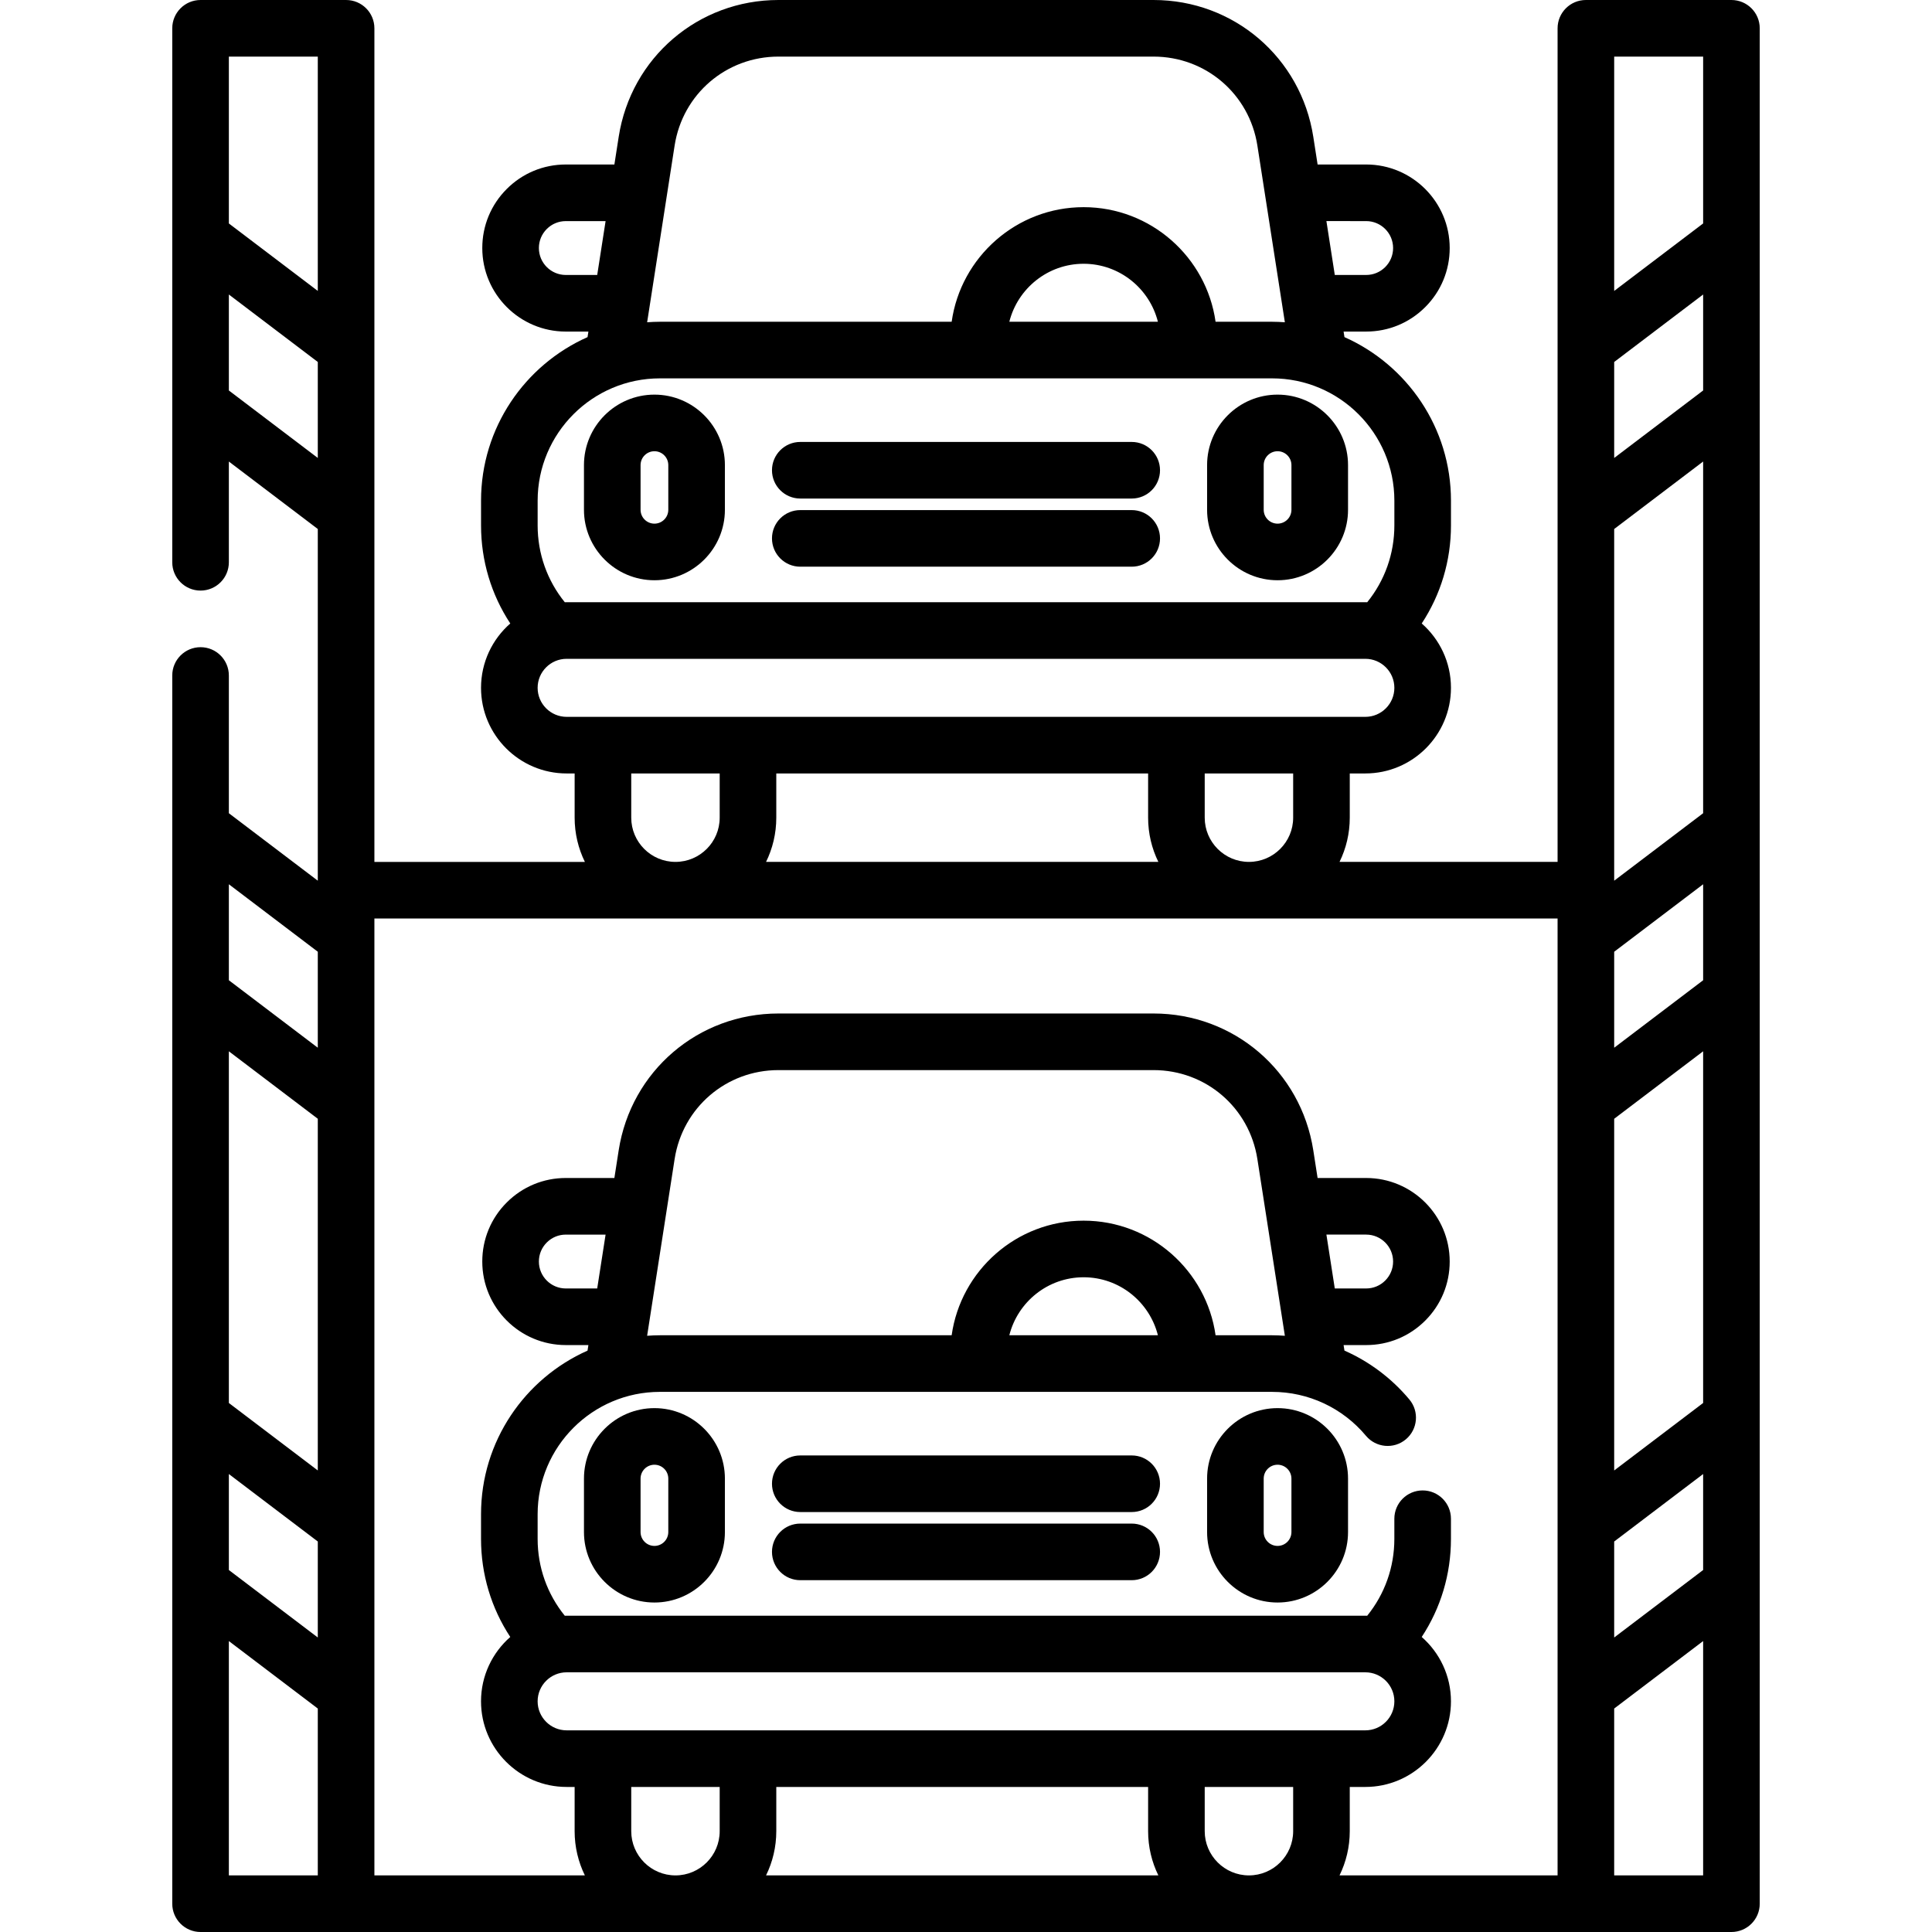 <svg height="512" viewBox="0 0 512 512" width="512" xmlns="http://www.w3.org/2000/svg">
    <g fill="currentColor">
        <path d="m173.431 373.169c-10.297 0-18.674 8.377-18.674 18.675v14.165c0 10.297 8.378 18.675 18.675 18.675s18.674-8.377 18.674-18.675v-14.165c-.001-10.298-8.378-18.675-18.675-18.675zm3.674 32.839c0 2.026-1.648 3.675-3.674 3.675h-.001c-2.025 0-3.674-1.648-3.674-3.675v-14.165c0-2.026 1.648-3.675 3.675-3.675 2.025 0 3.674 1.648 3.674 3.675z"/>
        <path d="m338.568 373.169c-10.297 0-18.675 8.377-18.675 18.675v14.165c0 10.297 8.378 18.675 18.675 18.675s18.675-8.377 18.675-18.675v-14.165c0-10.298-8.378-18.675-18.675-18.675zm3.675 32.839c0 2.026-1.648 3.675-3.675 3.675s-3.675-1.648-3.675-3.675v-14.165c0-2.026 1.648-3.675 3.675-3.675s3.675 1.648 3.675 3.675z"/>
        <path d="m299.916 385.707h-87.833c-4.143 0-7.5 3.358-7.5 7.5s3.357 7.5 7.5 7.5h87.833c4.143 0 7.5-3.358 7.5-7.5s-3.357-7.5-7.5-7.5z"/>
        <path d="m299.916 403.767h-87.833c-4.143 0-7.5 3.358-7.5 7.5s3.357 7.5 7.5 7.5h87.833c4.143 0 7.5-3.358 7.5-7.5s-3.357-7.5-7.5-7.5z"/>
        <path d="m173.432 153.773c10.297 0 18.674-8.377 18.674-18.675v-11.842c0-10.297-8.378-18.675-18.675-18.675s-18.674 8.377-18.674 18.675v11.842c0 10.298 8.378 18.675 18.675 18.675zm-3.675-30.517c0-2.026 1.648-3.675 3.675-3.675 2.025 0 3.674 1.648 3.674 3.675v11.842c0 2.026-1.648 3.675-3.674 3.675h-.001c-2.025 0-3.674-1.648-3.674-3.675z"/>
        <path d="m338.568 153.773c10.297 0 18.675-8.377 18.675-18.675v-11.842c0-10.297-8.378-18.675-18.675-18.675s-18.675 8.377-18.675 18.675v11.842c.001 10.298 8.378 18.675 18.675 18.675zm-3.674-30.517c0-2.026 1.648-3.675 3.675-3.675s3.675 1.648 3.675 3.675v11.842c0 2.026-1.648 3.675-3.675 3.675s-3.675-1.648-3.675-3.675z"/>
        <path d="m212.083 132.119h87.833c4.143 0 7.5-3.358 7.5-7.5s-3.357-7.5-7.5-7.5h-87.833c-4.143 0-7.5 3.358-7.5 7.5s3.357 7.5 7.5 7.5z"/>
        <path d="m212.083 150.179h87.833c4.143 0 7.5-3.358 7.5-7.5s-3.357-7.5-7.5-7.5h-87.833c-4.143 0-7.5 3.358-7.5 7.5s3.357 7.5 7.5 7.5z"/>
        <path d="m458.85 0h-38.574c-4.143 0-7.5 3.358-7.5 7.5v220.912h-57.787c1.736-3.541 2.714-7.518 2.714-11.72v-11.72h4.129c12.512 0 22.69-10.179 22.69-22.691 0-6.792-3.004-12.892-7.748-17.054 5.039-7.656 7.75-16.613 7.75-25.99v-6.56c0-19.316-11.618-35.959-28.228-43.34l-.229-1.469h5.983c5.913 0 11.473-2.303 15.652-6.484 4.183-4.181 6.485-9.741 6.485-15.654 0-12.207-9.931-22.138-22.138-22.138h-12.87l-1.141-7.334c-3.271-21.008-21.077-36.258-42.338-36.258h-99.4c-21.261 0-39.066 15.25-42.339 36.261l-1.141 7.333h-12.872c-5.913 0-11.473 2.303-15.652 6.484-4.183 4.181-6.485 9.741-6.485 15.654 0 12.207 9.931 22.138 22.138 22.138h5.985l-.229 1.469c-16.607 7.38-28.223 24.023-28.223 43.339v6.56c0 9.376 2.71 18.332 7.748 25.987-4.746 4.162-7.752 10.263-7.752 17.057 0 12.512 10.18 22.691 22.691 22.691h2.117v11.72c0 4.202.978 8.179 2.714 11.72h-55.78v-220.913c0-4.142-3.357-7.5-7.5-7.5h-38.57c-4.143 0-7.5 3.358-7.5 7.5v141.51c0 4.142 3.357 7.5 7.5 7.5s7.5-3.358 7.5-7.5v-26.7l23.569 17.88v93.201l-23.569-17.88v-36.501c0-4.142-3.357-7.5-7.5-7.5s-7.5 3.358-7.5 7.5v325.49c0 4.142 3.357 7.5 7.5 7.5h405.7c4.143 0 7.5-3.358 7.5-7.5v-497c0-4.142-3.358-7.5-7.5-7.5zm-7.5 259.776-23.574 17.884v-25.437l23.574-17.884zm0-156.294-23.574 17.884v-25.437l23.574-17.884zm-23.575 36.712 23.574-17.884v93.201l-23.574 17.884zm0 156.295 23.574-17.884v93.201l-23.574 17.884zm0 112.029 23.574-17.884v25.437l-23.574 17.884zm23.575-393.518v44.217l-23.574 17.884v-62.101zm-108.648 201.692c0 6.462-5.258 11.72-11.72 11.72s-11.72-5.257-11.72-11.72v-11.72h23.439v11.72zm-136.976-11.719h98.537v11.72c0 4.202.978 8.179 2.714 11.72h-103.965c1.736-3.541 2.714-7.518 2.714-11.72zm156.324-146.379c3.936 0 7.138 3.202 7.138 7.138 0 1.906-.742 3.698-2.092 5.047-1.348 1.348-3.14 2.09-5.046 2.09h-8.316l-2.221-14.275zm-183.267-20.026c2.126-13.656 13.699-23.568 27.517-23.568h99.4c13.817 0 25.391 9.912 27.517 23.567l7.286 46.837c-1.12-.079-2.247-.134-3.387-.134h-14.976c-2.418-17.139-17.175-30.368-34.969-30.368-17.796 0-32.552 13.229-34.97 30.368h-77.317c-1.139 0-2.266.055-3.385.134zm128.074 46.702h-39.376c2.222-8.815 10.194-15.368 19.688-15.368s17.467 6.553 19.688 15.368zm-156.909-12.4c-3.936 0-7.138-3.202-7.138-7.138 0-1.906.742-3.698 2.092-5.047 1.348-1.348 3.14-2.09 5.046-2.09h10.539l-2.221 14.275zm-7.467 66.367v-6.56c0-17.87 14.535-32.408 32.401-32.408h162.232c17.87 0 32.408 14.538 32.408 32.408v6.56c0 7.505-2.537 14.616-7.199 20.366-.165-.003-.328-.012-.494-.012h-211.66c-.164 0-.326.009-.489.012-4.661-5.75-7.199-12.861-7.199-20.366zm-.003 43.045c0-4.241 3.45-7.69 7.691-7.69h211.662c4.24 0 7.69 3.45 7.69 7.69s-3.45 7.691-7.69 7.691h-211.662c-4.241 0-7.691-3.451-7.691-7.691zm24.808 34.41v-11.72h23.439v11.72c0 6.462-5.258 11.72-11.72 11.72s-11.719-5.257-11.719-11.72zm245.489 26.72v253.588h-57.787c1.736-3.541 2.714-7.518 2.714-11.72v-11.72h4.129c12.512 0 22.69-10.179 22.69-22.69 0-6.793-3.005-12.894-7.75-17.056 5.038-7.656 7.748-16.611 7.748-25.984v-5.35c0-4.142-3.357-7.5-7.5-7.5s-7.5 3.358-7.5 7.5v5.35c0 7.5-2.537 14.61-7.199 20.362-.163-.003-.326-.012-.49-.012h-211.661c-.164 0-.326.009-.49.012-4.661-5.752-7.199-12.862-7.199-20.362v-6.56c0-17.871 14.534-32.41 32.399-32.41h162.24c9.627 0 18.693 4.242 24.875 11.64 2.656 3.178 7.386 3.602 10.564.945 3.178-2.656 3.602-7.386.945-10.564-4.738-5.67-10.642-10.057-17.21-12.963l-.227-1.46h5.983c5.913 0 11.473-2.303 15.652-6.484 4.183-4.181 6.485-9.741 6.485-15.654 0-12.207-9.931-22.138-22.138-22.138h-12.87l-1.141-7.334c-3.272-21.01-21.078-36.26-42.339-36.26h-99.4c-21.261 0-39.066 15.25-42.339 36.261l-1.141 7.333h-12.872c-5.913 0-11.473 2.303-15.652 6.484-4.183 4.181-6.485 9.741-6.485 15.654 0 12.207 9.931 22.138 22.138 22.138h5.985l-.229 1.471c-16.607 7.38-28.224 24.025-28.224 43.342v6.56c0 9.373 2.71 18.327 7.748 25.983-4.746 4.162-7.751 10.263-7.751 17.056 0 12.512 10.18 22.69 22.691 22.69h2.117v11.72c0 4.202.978 8.179 2.714 11.72h-55.778v-253.588zm-245.489 241.868v-11.72h23.439v11.72c0 6.462-5.258 11.72-11.72 11.72s-11.719-5.257-11.719-11.72zm-17.117-42.101h211.662c4.24 0 7.69 3.45 7.69 7.69s-3.45 7.69-7.69 7.69h-211.662c-4.241 0-7.691-3.45-7.691-7.69s3.45-7.69 7.691-7.69zm55.557 42.101v-11.72h98.537v11.72c0 4.202.978 8.179 2.714 11.72h-103.965c1.736-3.541 2.714-7.518 2.714-11.72zm113.537 0v-11.72h23.439v11.72c0 6.462-5.258 11.72-11.72 11.72s-11.719-5.257-11.719-11.72zm32.25-158.098h10.536c3.936 0 7.138 3.202 7.138 7.138 0 1.906-.742 3.698-2.092 5.047-1.348 1.348-3.14 2.09-5.046 2.09h-8.316zm-29.373 26.678c-2.417-17.14-17.174-30.371-34.97-30.371-17.797 0-32.554 13.23-34.971 30.371h-77.319c-1.139 0-2.264.055-3.383.134l7.286-46.838c2.126-13.657 13.699-23.568 27.517-23.568h99.4c13.817 0 25.391 9.912 27.517 23.567l7.286 46.84c-1.122-.08-2.249-.135-3.383-.135zm-15.282 0h-39.377c2.221-8.816 10.193-15.371 19.689-15.371s17.467 6.555 19.688 15.371zm-148.592-12.402h-8.318c-3.936 0-7.138-3.202-7.138-7.138 0-1.906.742-3.698 2.092-5.047 1.348-1.348 3.14-2.09 5.046-2.09h10.539zm-97.616-62.854 23.569 17.88v93.201l-23.569-17.88zm0 112.03 23.569 17.881v25.437l-23.569-17.881zm23.57-375.634v62.097l-23.57-17.88v-44.217zm-23.57 88.482v-25.437l23.57 17.881v25.437zm23.57 148.738v25.437l-23.57-17.881v-25.437zm-23.57 244.78v-62.101l23.569 17.88v44.221zm367.125 0v-44.217l23.574-17.884v62.101z"/>
    </g>
</svg>